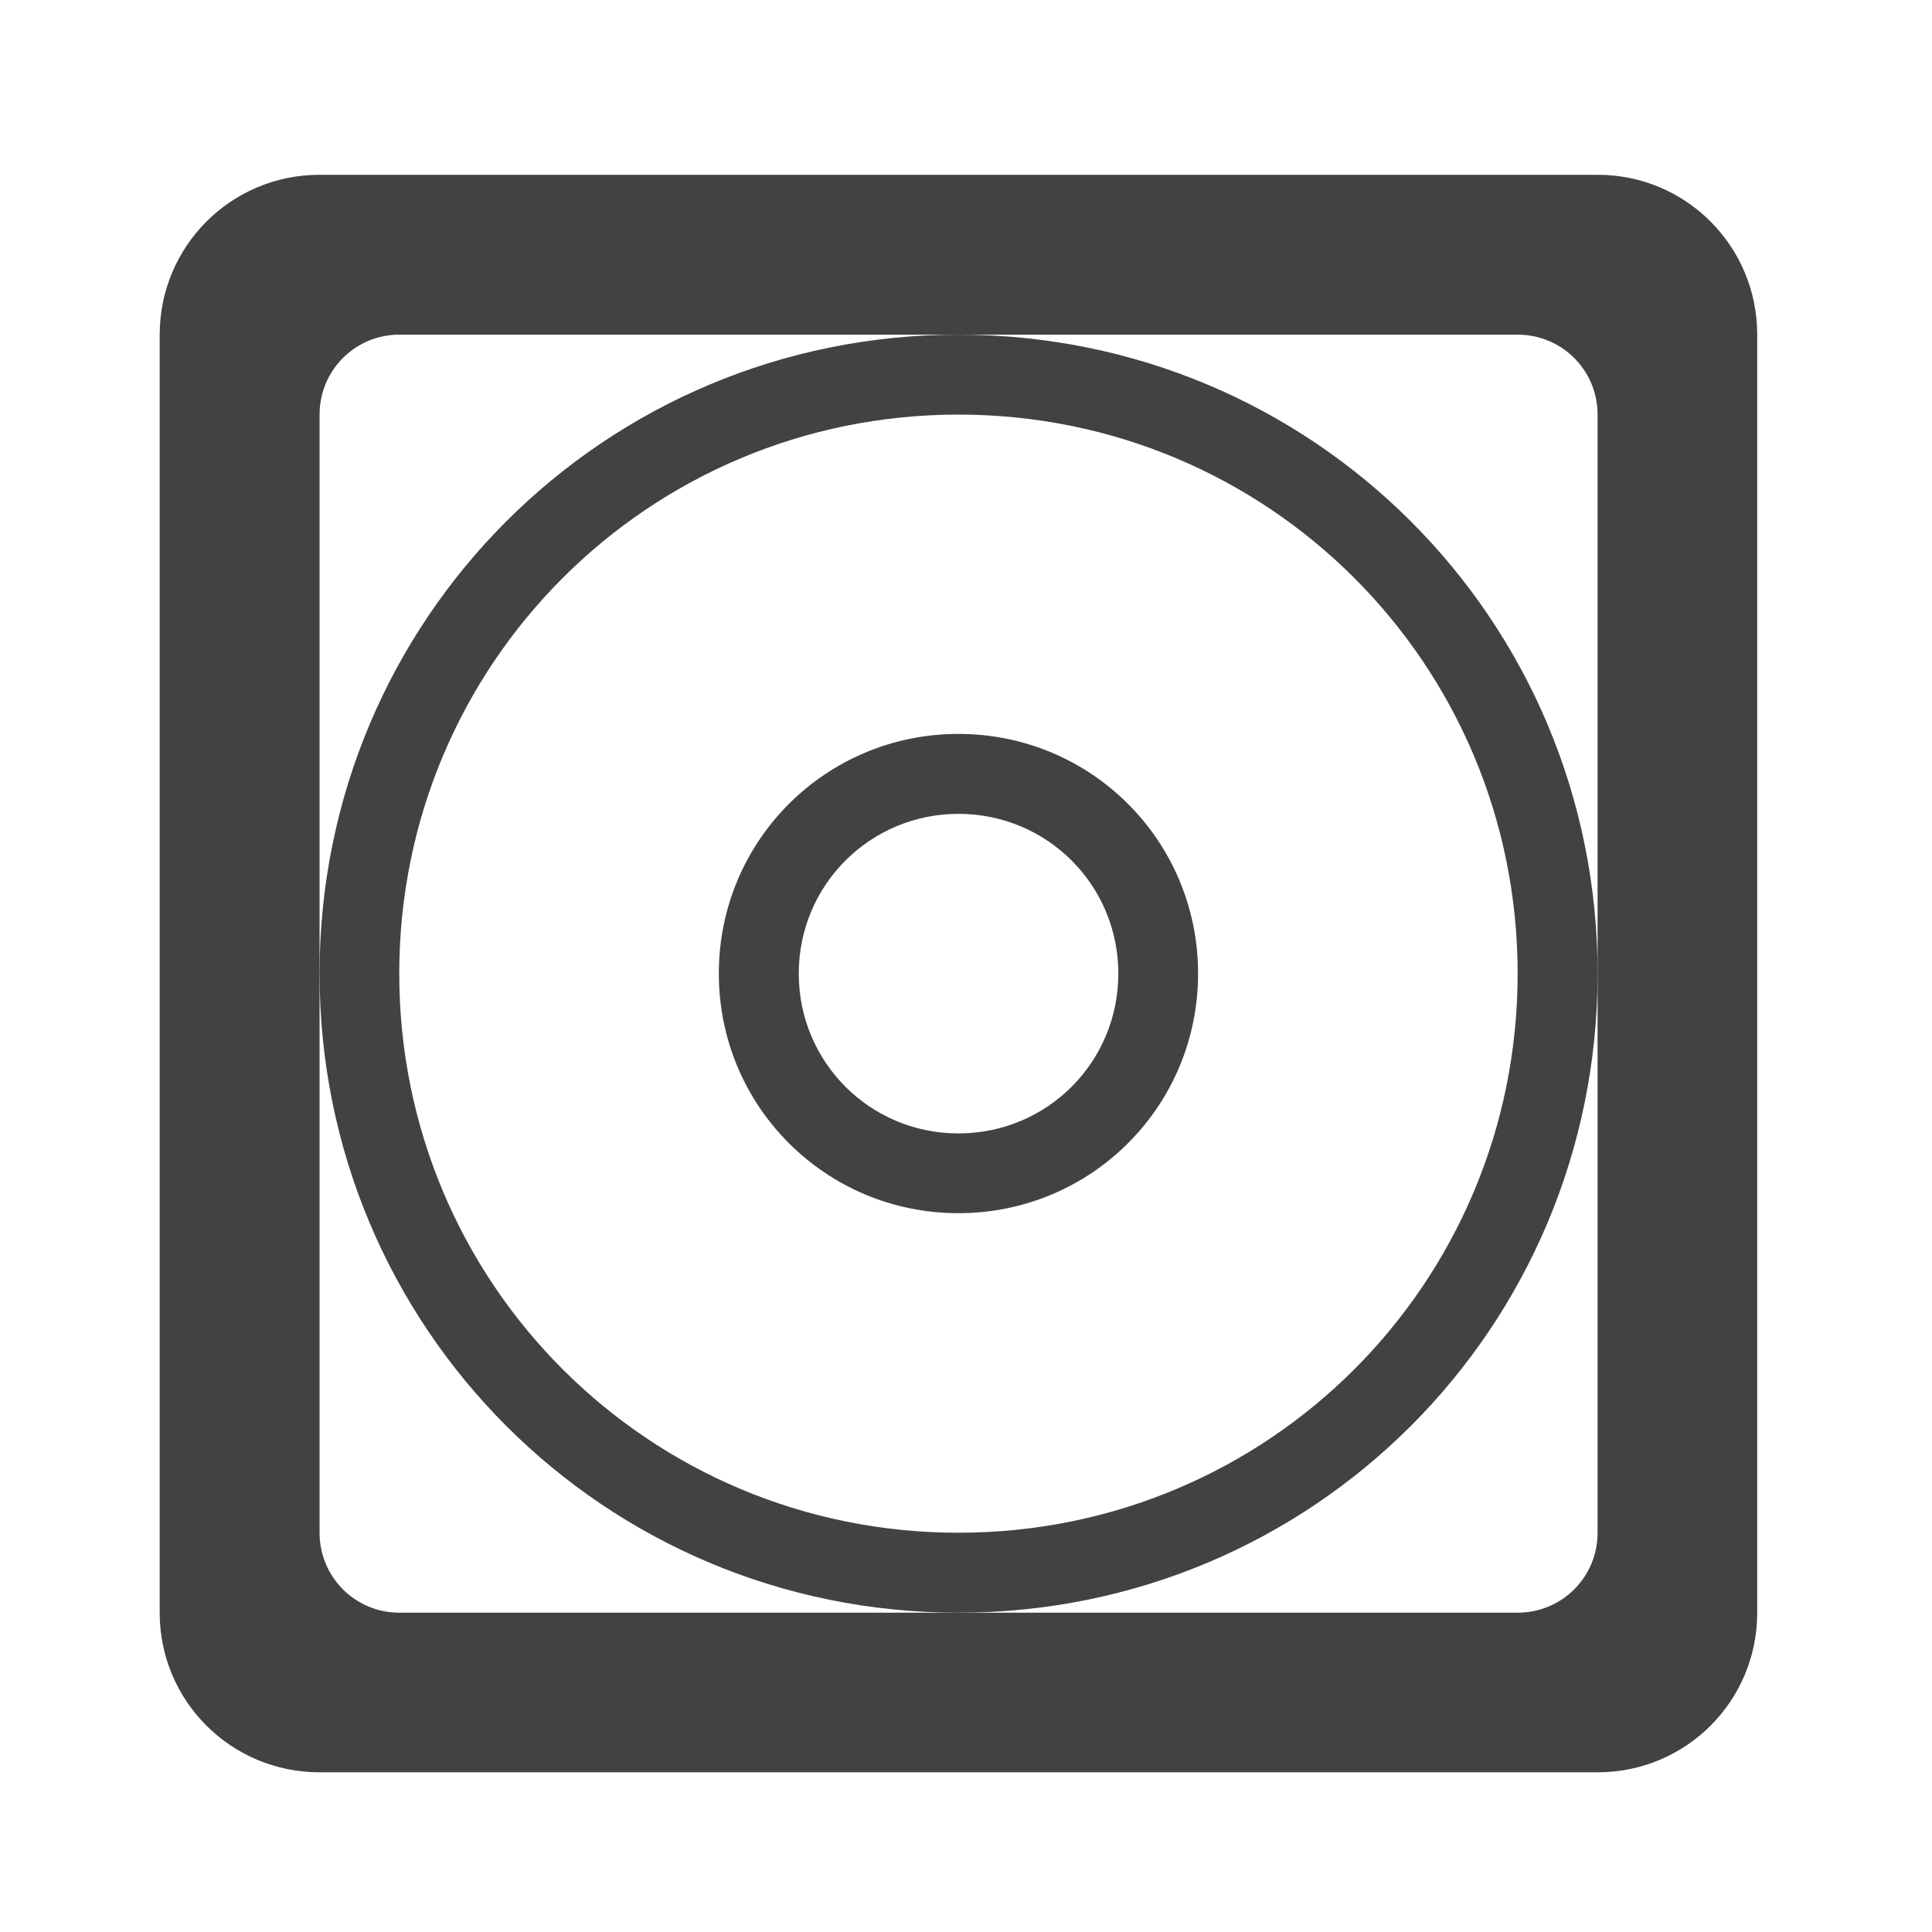 <?xml version="1.0" encoding="UTF-8"?>
<svg xmlns="http://www.w3.org/2000/svg" xmlns:xlink="http://www.w3.org/1999/xlink" width="32px" height="32px" viewBox="0 0 32 32" version="1.1">
<g id="surface1">
<path style=" stroke:none;fill-rule:nonzero;fill:rgb(25.882%,25.882%,25.882%);fill-opacity:1;" d="M 15.875 5.543 C 10.012 5.543 5.293 10.262 5.293 16.125 C 5.293 21.992 10.012 26.711 15.875 26.711 C 21.742 26.711 26.461 21.992 26.461 16.125 C 26.461 10.262 21.742 5.543 15.875 5.543 Z M 15.875 6.867 C 21.008 6.867 25.137 10.996 25.137 16.125 C 25.137 21.258 21.008 25.387 15.875 25.387 C 10.746 25.387 6.613 21.258 6.613 16.125 C 6.613 10.996 10.746 6.867 15.875 6.867 Z M 15.875 6.867 "/>
<path style=" stroke:none;fill-rule:nonzero;fill:rgb(25.882%,25.882%,25.882%);fill-opacity:1;" d="M 15.875 12.156 C 13.676 12.156 11.906 13.926 11.906 16.125 C 11.906 18.324 13.676 20.094 15.875 20.094 C 18.074 20.094 19.844 18.324 19.844 16.125 C 19.844 13.926 18.074 12.156 15.875 12.156 Z M 15.875 13.48 C 17.344 13.48 18.523 14.66 18.523 16.125 C 18.523 17.594 17.344 18.773 15.875 18.773 C 14.41 18.773 13.23 17.594 13.23 16.125 C 13.23 14.66 14.41 13.48 15.875 13.48 Z M 15.875 13.48 "/>
<path style=" stroke:none;fill-rule:nonzero;fill:rgb(25.882%,25.882%,25.882%);fill-opacity:1;" d="M 5.293 2.895 C 3.828 2.895 2.645 4.078 2.645 5.543 L 2.645 26.711 C 2.645 28.176 3.828 29.355 5.293 29.355 L 26.461 29.355 C 27.926 29.355 29.105 28.176 29.105 26.711 L 29.105 5.543 C 29.105 4.078 27.926 2.895 26.461 2.895 Z M 6.613 5.543 L 25.137 5.543 C 25.871 5.543 26.461 6.133 26.461 6.867 L 26.461 25.387 C 26.461 26.121 25.871 26.711 25.137 26.711 L 6.613 26.711 C 5.883 26.711 5.293 26.121 5.293 25.387 L 5.293 6.867 C 5.293 6.133 5.883 5.543 6.613 5.543 Z M 6.613 5.543 "/>
</g>
</svg>
